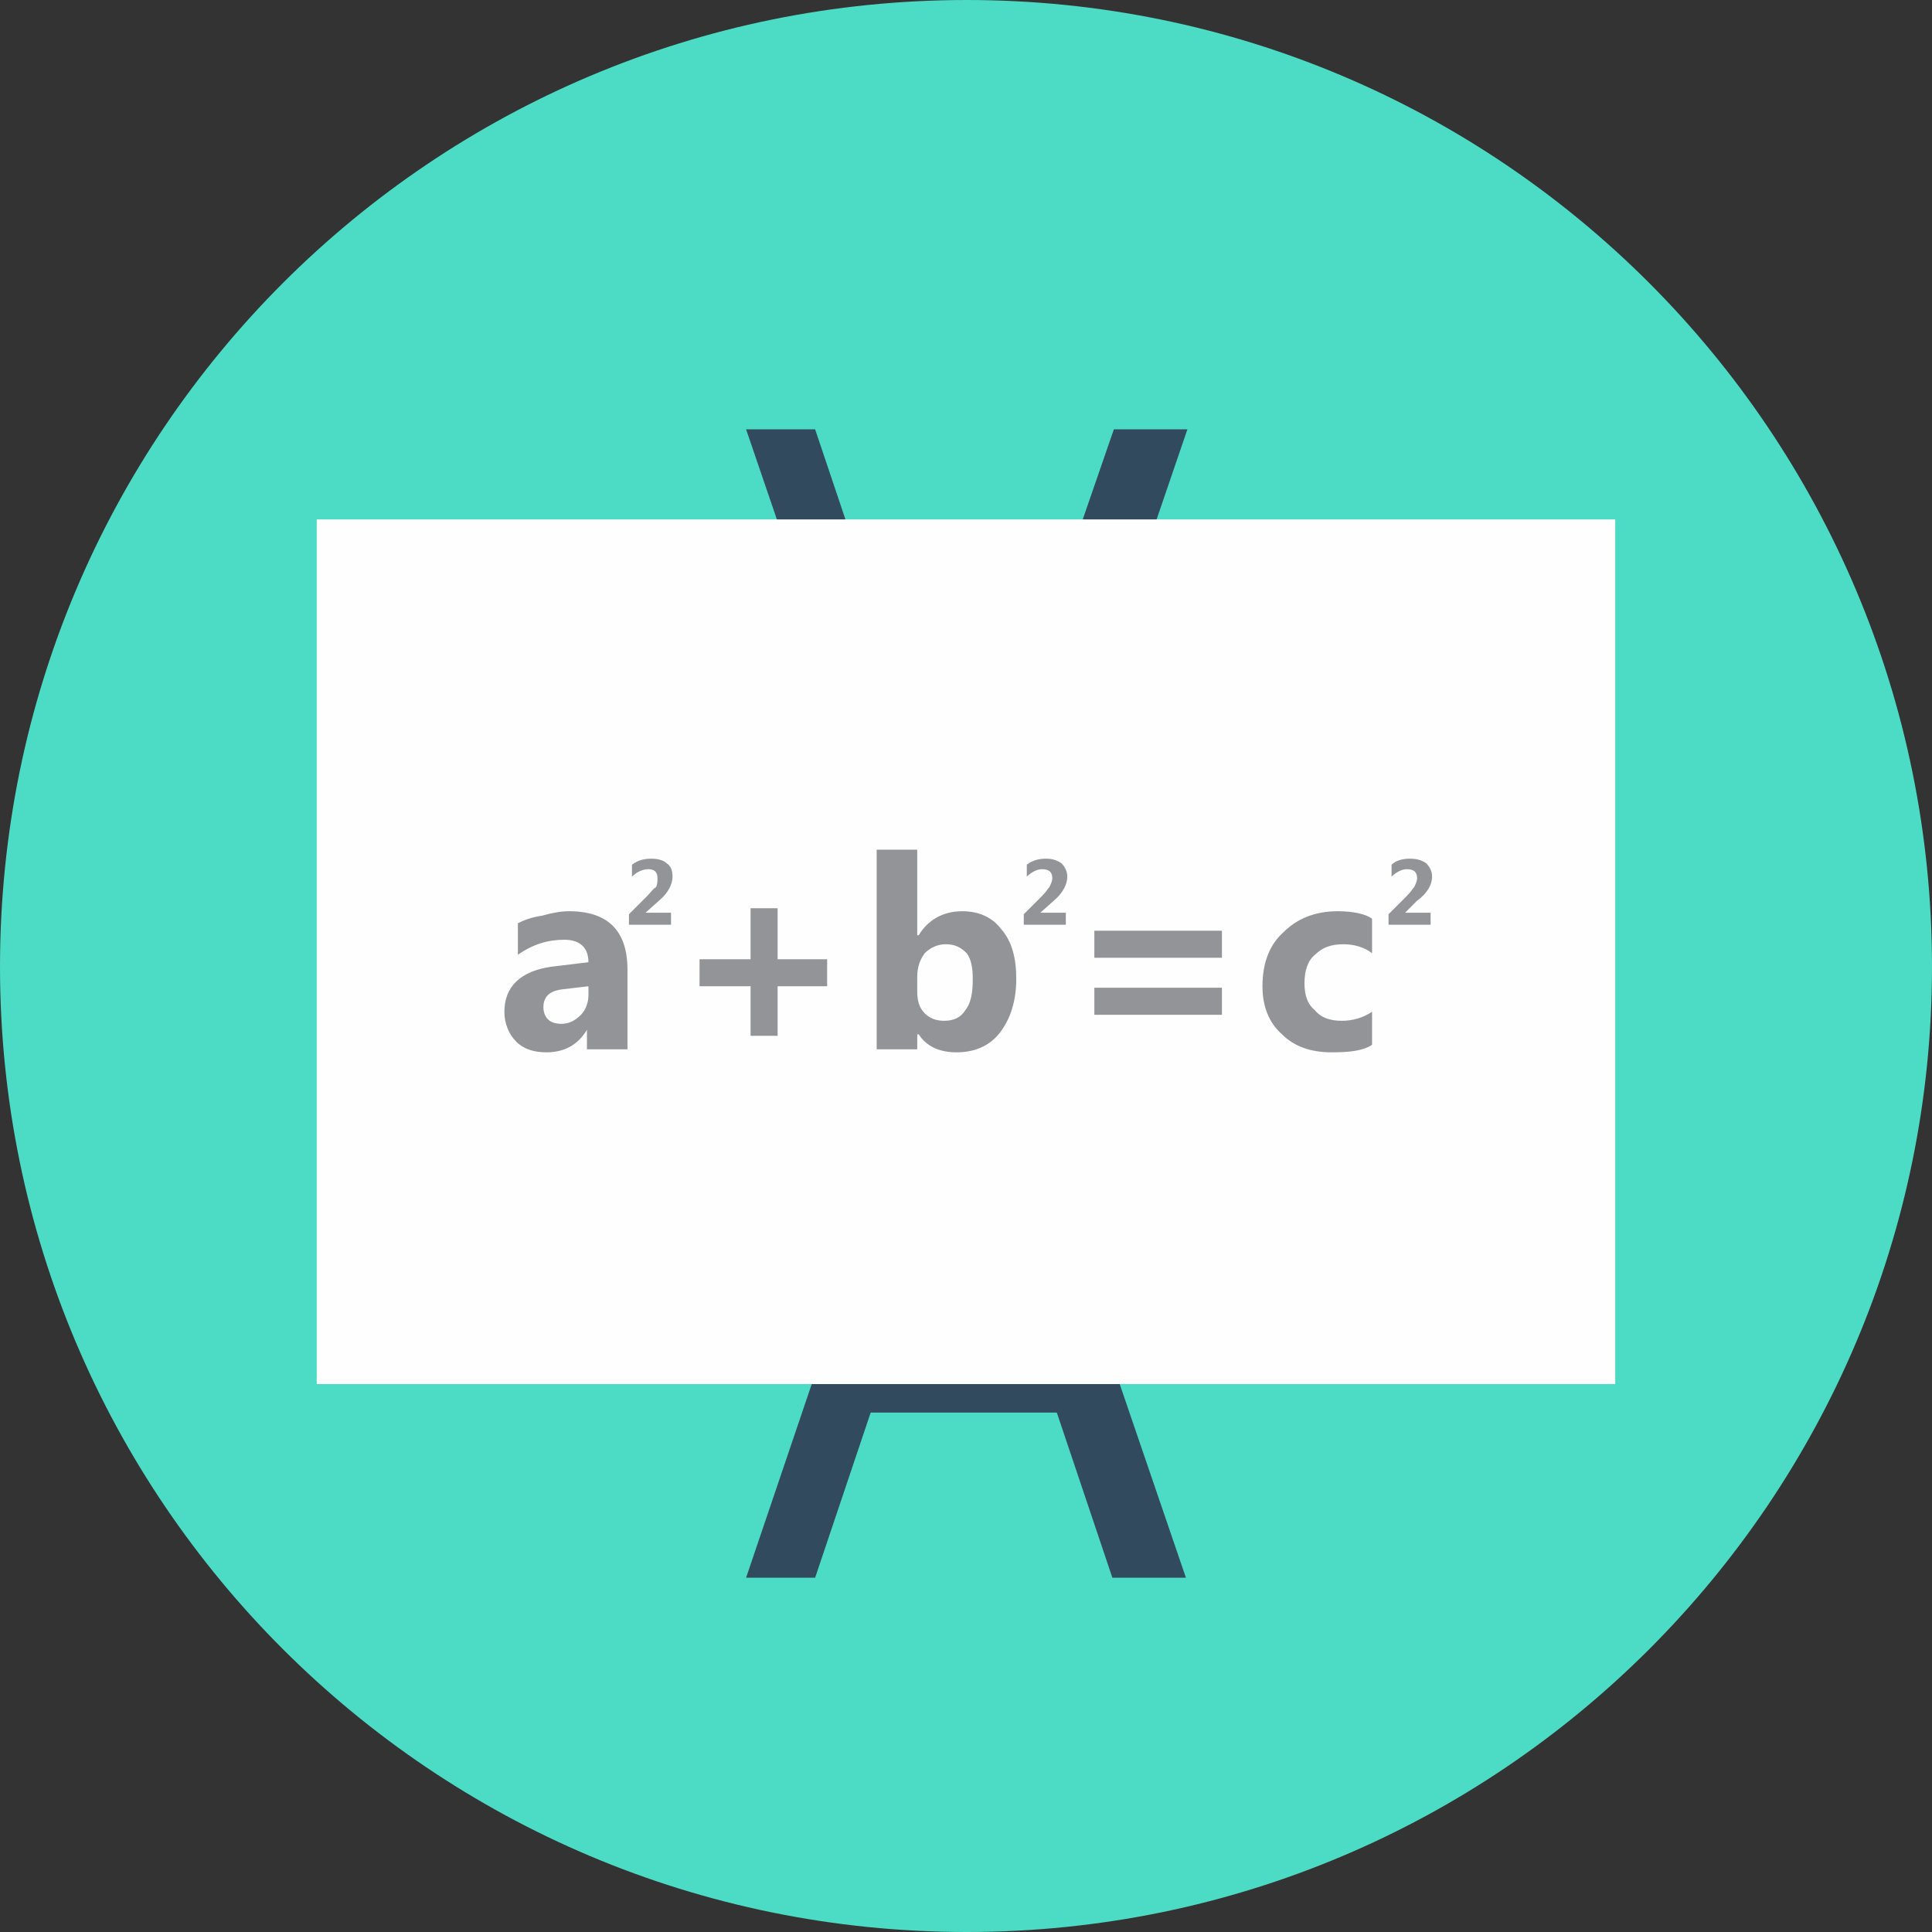<?xml version="1.0" ?><!DOCTYPE svg  PUBLIC '-//W3C//DTD SVG 1.1//EN'  'http://www.w3.org/Graphics/SVG/1.1/DTD/svg11.dtd'><svg height="512px" id="Layer_1" style="enable-background:new 0 0 512 512;" version="1.1" viewBox="0 0 512 512" width="512px" xml:space="preserve" xmlns="http://www.w3.org/2000/svg" xmlns:xlink="http://www.w3.org/1999/xlink"><rect x="0" y="0" width="512" height="512" fill="#333333" stroke="none"/><g><path d="M512,256.204C512,114.571,397.421,0,256.196,0   C114.569,0,0,114.571,0,256.204C0,397.429,114.569,512,256.196,512C397.421,512,512,397.429,512,256.204L512,256.204z" style="fill-rule:evenodd;clip-rule:evenodd;fill:#4CDBC4;"/><path d="M230.737,374.352l-14.72,43.76H197.72l47.339-139.629h21.484   l47.737,139.629h-19.49l-14.72-43.76H230.737z M276.484,360.036l-13.527-39.785c-3.178-9.152-5.166-17.508-7.16-25.461h-0.794   c-1.987,7.953-3.974,17.105-6.764,25.461l-13.527,40.181h41.772V360.036z" style="fill-rule:evenodd;clip-rule:evenodd;fill:#324A5E;"/><path d="M295.186,113.775h19.49l-47.738,139.639h-21.479   L197.72,113.775h18.298l14.72,43.762h49.333L295.186,113.775 M234.712,171.859l13.527,40.184c2.79,8.355,4.776,17.502,6.764,25.458   h0.794c1.994-7.956,3.982-16.706,7.16-25.458l13.527-39.786h-41.772V171.859z" style="fill-rule:evenodd;clip-rule:evenodd;fill:#324A5E;"/><rect height="229.141" style="fill-rule:evenodd;clip-rule:evenodd;fill:#FEFEFE;" width="344.115" x="83.938" y="137.651"/><path d="M166.287,278.076h-10.738v-5.168l0,0c-2.385,3.976-5.968,5.97-10.744,5.97   c-3.18,0-5.962-0.802-7.956-2.787c-1.988-1.99-3.181-4.771-3.181-7.961c0-6.761,4.373-10.734,12.33-11.926l9.947-1.201   c0-3.974-2.384-5.962-6.364-5.962c-4.38,0-8.354,1.192-12.336,3.977v-8.355c1.598-0.794,3.584-1.59,6.367-1.986   c2.788-0.796,5.173-1.192,7.161-1.192c10.348,0,15.514,5.166,15.514,15.514V278.076z M155.945,263.763v-2.394l-6.763,0.795   c-3.584,0.398-5.173,1.994-5.173,4.773c0,1.192,0.396,2.385,1.191,3.182c0.797,0.803,1.995,1.201,3.584,1.201   c1.988,0,3.577-0.798,5.173-2.394C155.15,267.734,155.945,265.749,155.945,263.763L155.945,263.763z M219.197,261.369h-13.123   v13.13h-7.162v-13.13h-13.525v-7.16h13.525v-13.521h7.162v13.521h13.123V261.369z M243.47,274.101h-0.396v3.976h-10.747v-52.908   h10.747v22.674h0.396c2.385-3.974,6.358-6.358,11.533-6.358c4.377,0,7.954,1.589,10.348,4.77c2.779,3.187,3.972,7.558,3.972,13.129   c0,5.969-1.588,10.737-4.375,14.323c-2.783,3.578-6.76,5.173-11.535,5.173C249.035,278.878,245.458,277.283,243.47,274.101   L243.47,274.101z M243.073,258.985v3.577c0,2.393,0.396,4.375,1.985,5.971c1.192,1.192,2.784,1.989,5.175,1.989   c2.385,0,4.371-0.797,5.563-2.788c1.597-1.985,1.994-4.777,1.994-8.353c0-2.781-0.397-5.173-1.595-6.764   c-1.592-1.589-3.181-2.385-5.566-2.385c-1.993,0-3.98,0.796-5.571,2.385C243.866,254.209,243.073,256.204,243.073,258.985   L243.073,258.985z M323.824,253.811h-33.811v-7.161h33.811V253.811z M323.824,268.927h-33.811v-7.162h33.811V268.927z    M363.614,276.884c-2.386,1.599-5.971,1.994-10.748,1.994c-5.563,0-9.943-1.595-13.126-4.777   c-3.581-3.179-5.172-7.558-5.172-12.731c0-6.366,1.99-11.136,5.571-14.322c3.577-3.577,8.355-5.563,14.321-5.563   c4.375,0,7.558,0.794,9.153,1.986v9.148c-1.99-1.589-4.778-2.385-7.562-2.385c-3.187,0-5.572,0.796-7.558,2.784   c-1.986,1.589-2.793,4.378-2.793,7.555c0,3.19,0.807,5.576,2.793,7.162c1.591,1.991,3.976,2.788,7.158,2.788   c2.784,0,5.575-0.797,7.961-2.393V276.884z" style="fill:#929497;"/><path d="M171.063,241.88L171.063,241.88h6.765v3.181h-11.144v-2.783l4.778-4.776   c1.192-1.192,1.589-1.988,2.385-2.385c0.396-0.795,0.396-1.598,0.396-2.391c0-1.591-0.795-2.385-2.384-2.385   c-1.59,0-3.181,0.794-4.38,1.985v-3.178c1.598-1.193,3.187-1.59,5.175-1.59c1.589,0,3.179,0.396,3.98,1.192   c1.192,0.794,1.591,1.986,1.591,3.575c0,1.995-1.192,4.38-3.585,6.367L171.063,241.88z" style="fill:#929497;"/><path d="M275.691,241.88L275.691,241.88h6.764v3.181h-11.143v-2.783l4.778-4.776   c1.192-1.192,1.587-1.988,1.985-2.385c0.398-0.795,0.794-1.598,0.794-2.391c0-1.591-0.794-2.385-2.779-2.385   c-1.192,0-2.784,0.794-3.977,1.985v-3.178c1.591-1.193,3.178-1.59,5.169-1.59c1.587,0,2.787,0.396,3.979,1.192   c0.794,0.794,1.587,1.986,1.587,3.575c0,1.995-1.192,4.38-3.581,6.367L275.691,241.88z" style="fill:#929497;"/><path d="M372.363,241.88L372.363,241.88h6.76v3.181h-11.142v-2.783l4.776-4.776   c1.193-1.192,1.593-1.988,1.99-2.385c0.396-0.795,0.795-1.598,0.795-2.391c0-1.591-0.795-2.385-2.785-2.385   c-1.192,0-2.778,0.794-3.979,1.985v-3.178c1.201-1.193,3.187-1.59,4.777-1.59c1.987,0,3.183,0.396,4.375,1.192   c0.798,0.794,1.592,1.986,1.592,3.575c0,1.995-1.192,4.38-3.979,6.367L372.363,241.88z" style="fill:#929497;"/></g></svg>